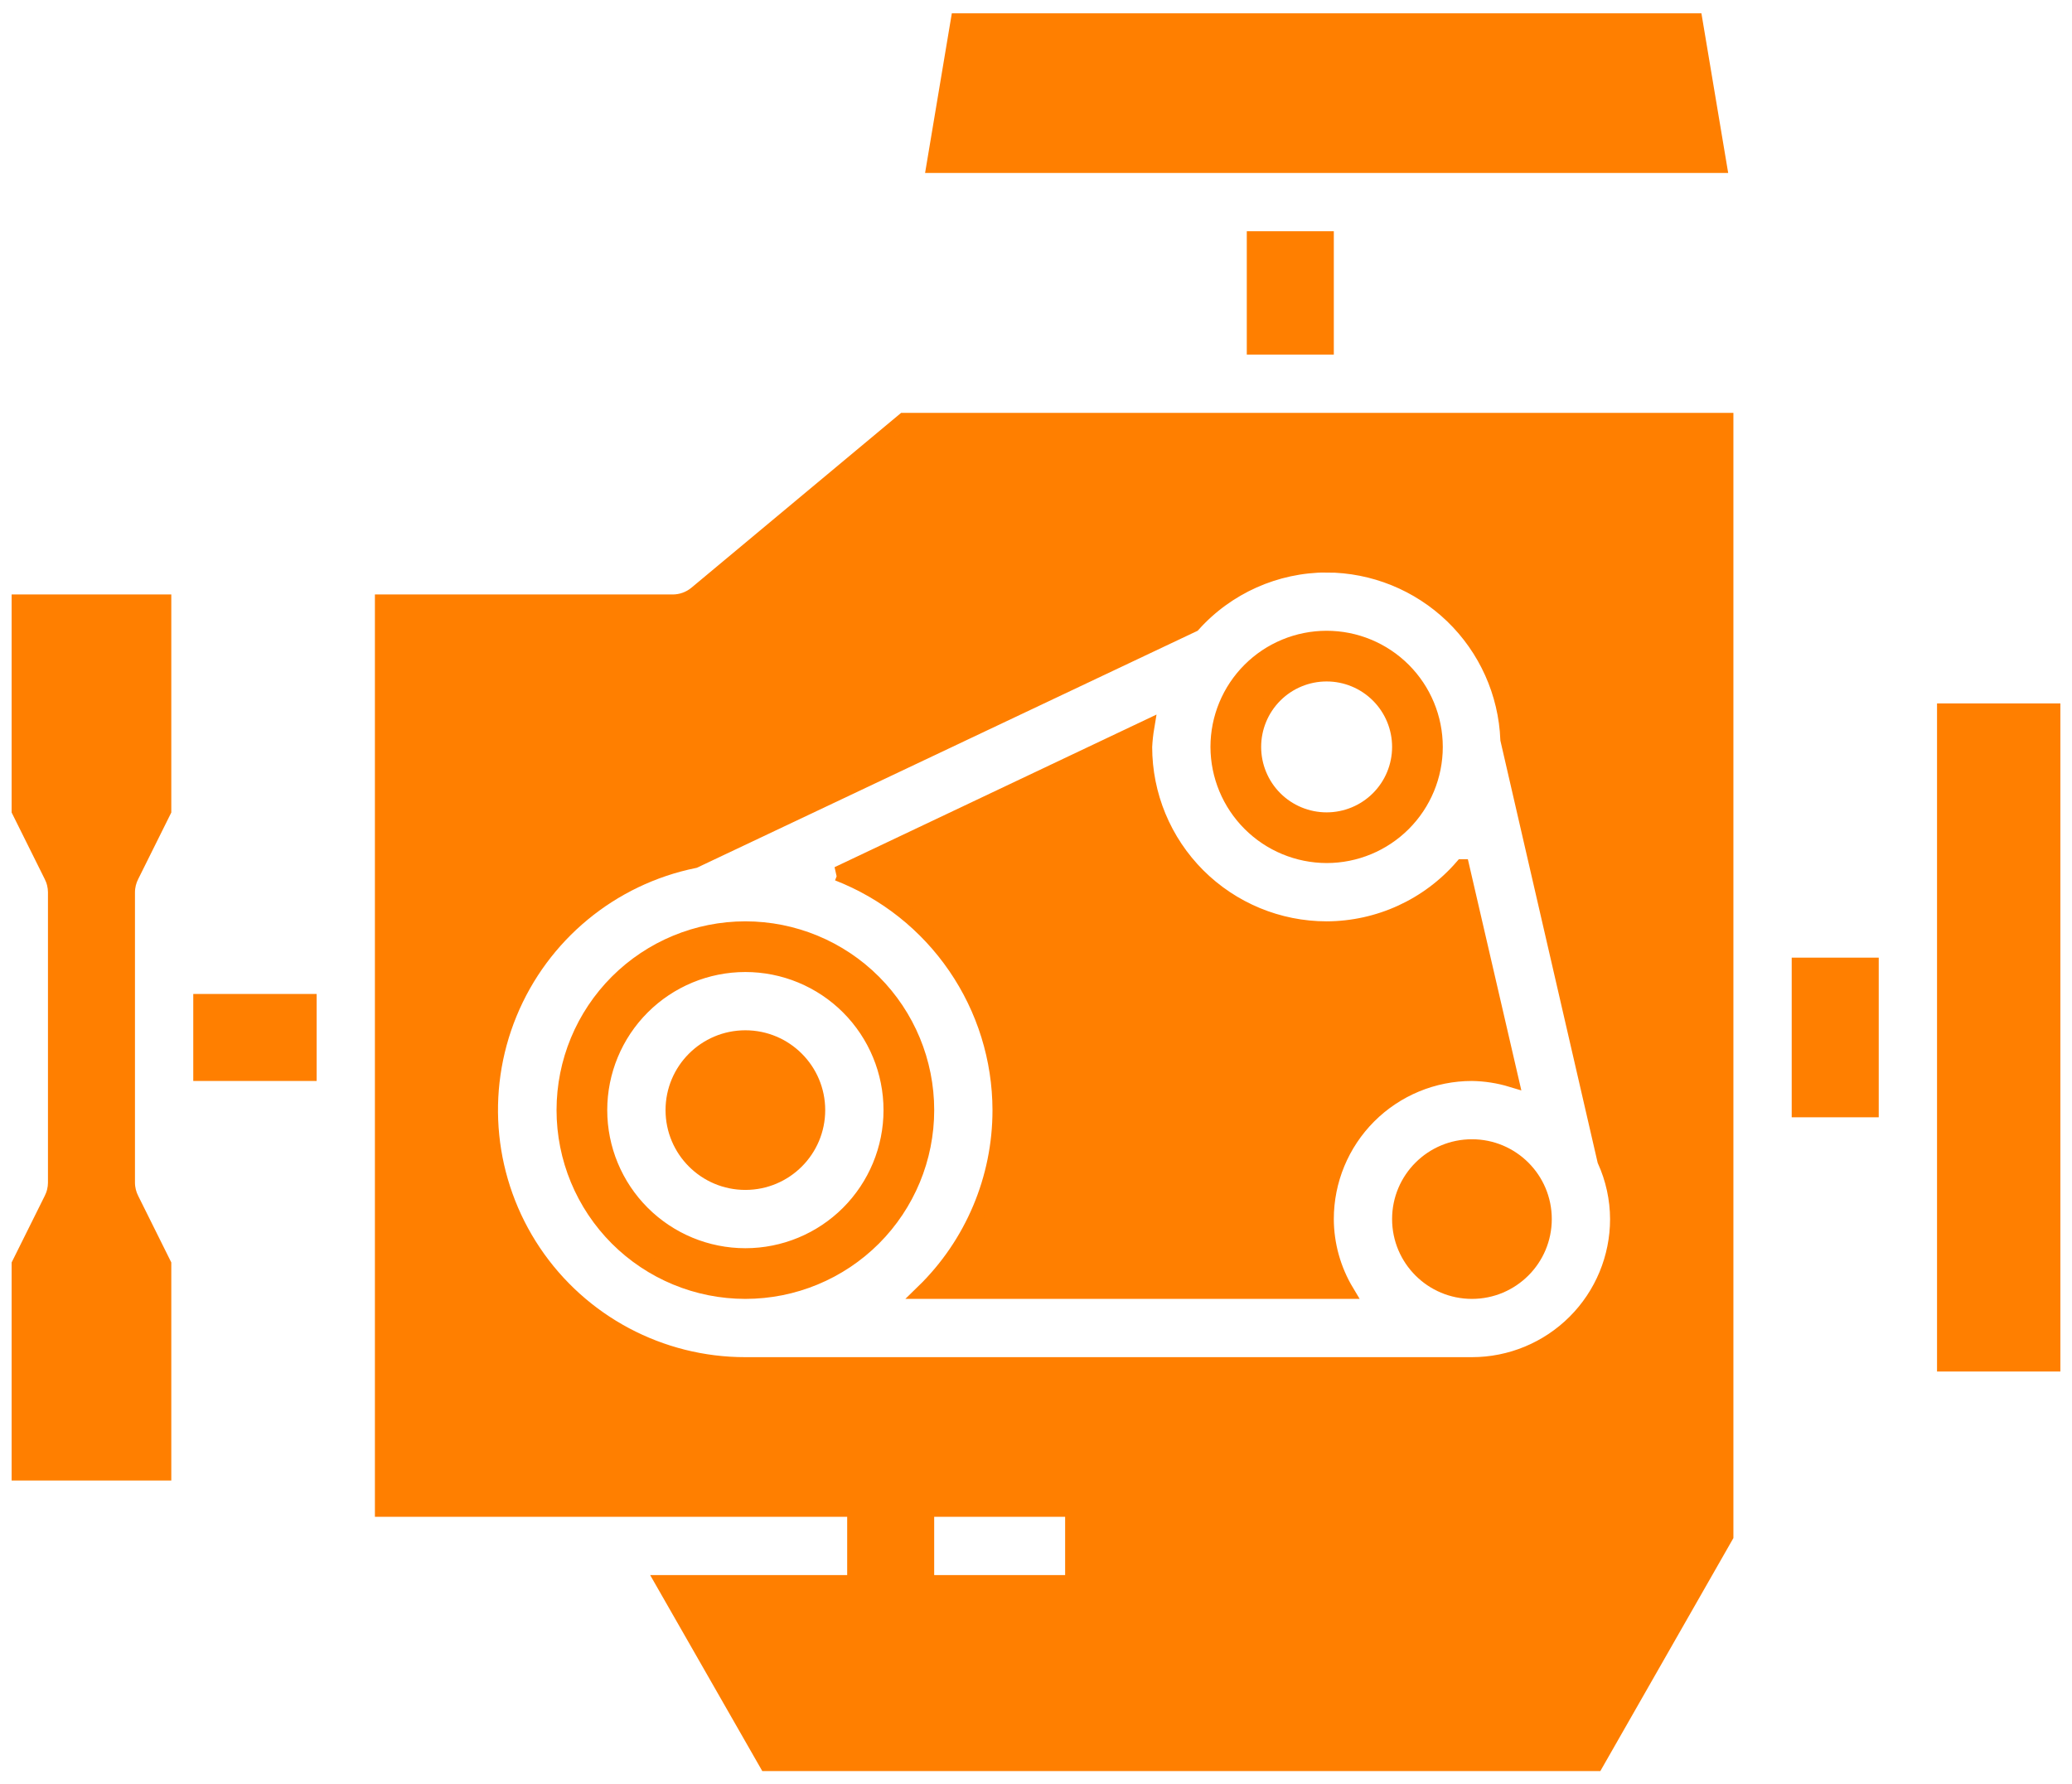 <svg width="101" height="87" viewBox="0 0 101 87" fill="none" xmlns="http://www.w3.org/2000/svg">
<path d="M27.479 54.125C27.479 56.473 28.412 58.725 30.072 60.386C31.733 62.046 33.985 62.979 36.333 62.979C38.681 62.979 40.934 62.046 42.595 60.386C44.255 58.725 45.188 56.473 45.188 54.125C45.188 51.777 44.255 49.525 42.595 47.864C40.934 46.203 38.681 45.271 36.333 45.271C33.985 45.271 31.733 46.204 30.072 47.864C28.412 49.525 27.479 51.777 27.479 54.125ZM36.333 47.042C38.212 47.042 40.014 47.788 41.342 49.116C42.67 50.445 43.417 52.247 43.417 54.125C43.417 56.003 42.67 57.805 41.342 59.134C40.013 60.462 38.212 61.208 36.333 61.208C34.455 61.208 32.653 60.462 31.325 59.134C29.996 57.805 29.25 56.003 29.25 54.125C29.25 52.247 29.996 50.445 31.325 49.116C32.653 47.788 34.455 47.042 36.333 47.042Z" fill="#FF7F00" stroke="#FF7F00" stroke-width="0.7"/>
<path d="M48.729 54.125C48.731 57.46 47.383 60.654 44.993 62.979H65.658C65.015 61.909 64.671 60.685 64.667 59.437C64.667 57.559 65.413 55.757 66.741 54.428C68.07 53.1 69.872 52.354 71.75 52.354C72.405 52.363 73.054 52.465 73.681 52.655L71.273 42.243H71.272C69.612 44.16 67.203 45.264 64.667 45.271C62.319 45.271 60.067 44.338 58.406 42.678C56.745 41.017 55.813 38.765 55.813 36.417C55.829 36.09 55.865 35.765 55.919 35.443L40.831 42.597H40.832C43.154 43.502 45.151 45.085 46.559 47.142C47.969 49.198 48.724 51.632 48.729 54.125L48.729 54.125Z" fill="#FF7F00" stroke="#FF7F00" stroke-width="0.7"/>
<path d="M64.667 41.729C66.075 41.729 67.427 41.169 68.423 40.173C69.419 39.177 69.979 37.825 69.979 36.417C69.979 35.008 69.419 33.656 68.423 32.66C67.427 31.664 66.075 31.104 64.667 31.104C63.258 31.104 61.906 31.664 60.91 32.66C59.914 33.656 59.354 35.008 59.354 36.417C59.358 37.825 59.919 39.173 60.915 40.169C61.91 41.164 63.259 41.725 64.667 41.729ZM64.667 32.875C65.606 32.875 66.507 33.248 67.171 33.912C67.835 34.576 68.208 35.477 68.208 36.416C68.208 37.356 67.835 38.257 67.171 38.921C66.507 39.585 65.606 39.958 64.667 39.958C63.727 39.958 62.826 39.585 62.162 38.921C61.498 38.257 61.125 37.356 61.125 36.416C61.125 35.477 61.498 34.576 62.162 33.912C62.826 33.248 63.727 32.875 64.667 32.875Z" fill="#FF7F00" stroke="#FF7F00" stroke-width="0.7"/>
<path d="M39.875 54.125C39.875 56.081 38.289 57.666 36.333 57.666C34.378 57.666 32.792 56.081 32.792 54.125C32.792 52.169 34.378 50.583 36.333 50.583C38.289 50.583 39.875 52.169 39.875 54.125Z" fill="#FF7F00" stroke="#FF7F00" stroke-width="0.7"/>
<path d="M0.917 39.533L2.493 42.703C2.619 42.95 2.686 43.223 2.688 43.5V57.667C2.686 57.944 2.619 58.217 2.493 58.464L0.917 61.634V71.833H8V61.634L6.424 58.464C6.298 58.217 6.231 57.944 6.229 57.667V43.5C6.231 43.223 6.298 42.95 6.424 42.703L8 39.533V29.334H0.917V39.533Z" fill="#FF7F00" stroke="#FF7F00" stroke-width="0.7"/>
<path d="M61.125 11.625H64.667V16.938H61.125V11.625Z" fill="#FF7F00" stroke="#FF7F00" stroke-width="0.7"/>
<path d="M9.771 48.812H15.084V52.354H9.771V48.812Z" fill="#FF7F00" stroke="#FF7F00" stroke-width="0.7"/>
<path d="M87.687 47.041H91.229V54.125H87.687V47.041Z" fill="#FF7F00" stroke="#FF7F00" stroke-width="0.7"/>
<path d="M94.771 34.646H100.083V66.52H94.771V34.646Z" fill="#FF7F00" stroke="#FF7F00" stroke-width="0.7"/>
<path d="M33.925 28.926C33.606 29.19 33.205 29.334 32.791 29.334H18.625V73.604H41.646V77.146H32.296L37.36 86H77.806L84.145 74.897V20.479H44.053L33.925 28.926ZM52.27 77.145H45.187V73.604H52.27V77.145ZM64.666 27.562C66.948 27.569 69.139 28.458 70.783 30.041C72.425 31.625 73.394 33.782 73.485 36.062L78.213 56.586C78.618 57.481 78.83 58.453 78.833 59.436C78.833 61.315 78.087 63.117 76.758 64.445C75.43 65.773 73.628 66.52 71.75 66.52H36.333C32.198 66.524 28.332 64.465 26.027 61.031C23.723 57.597 23.283 53.24 24.854 49.415C26.425 45.589 29.801 42.799 33.854 41.976L58.168 30.466C59.826 28.622 62.187 27.566 64.667 27.561L64.666 27.562Z" fill="#FF7F00" stroke="#FF7F00" stroke-width="0.7"/>
<path d="M82.64 1H46.693L45.507 8.083H83.827L82.64 1Z" fill="#FF7F00" stroke="#FF7F00" stroke-width="0.7"/>
<path d="M75.292 59.437C75.292 61.393 73.706 62.979 71.75 62.979C69.794 62.979 68.208 61.393 68.208 59.437C68.208 57.481 69.794 55.896 71.75 55.896C73.706 55.896 75.292 57.481 75.292 59.437Z" fill="#FF7F00" stroke="#FF7F00" stroke-width="0.7"/>
</svg>
